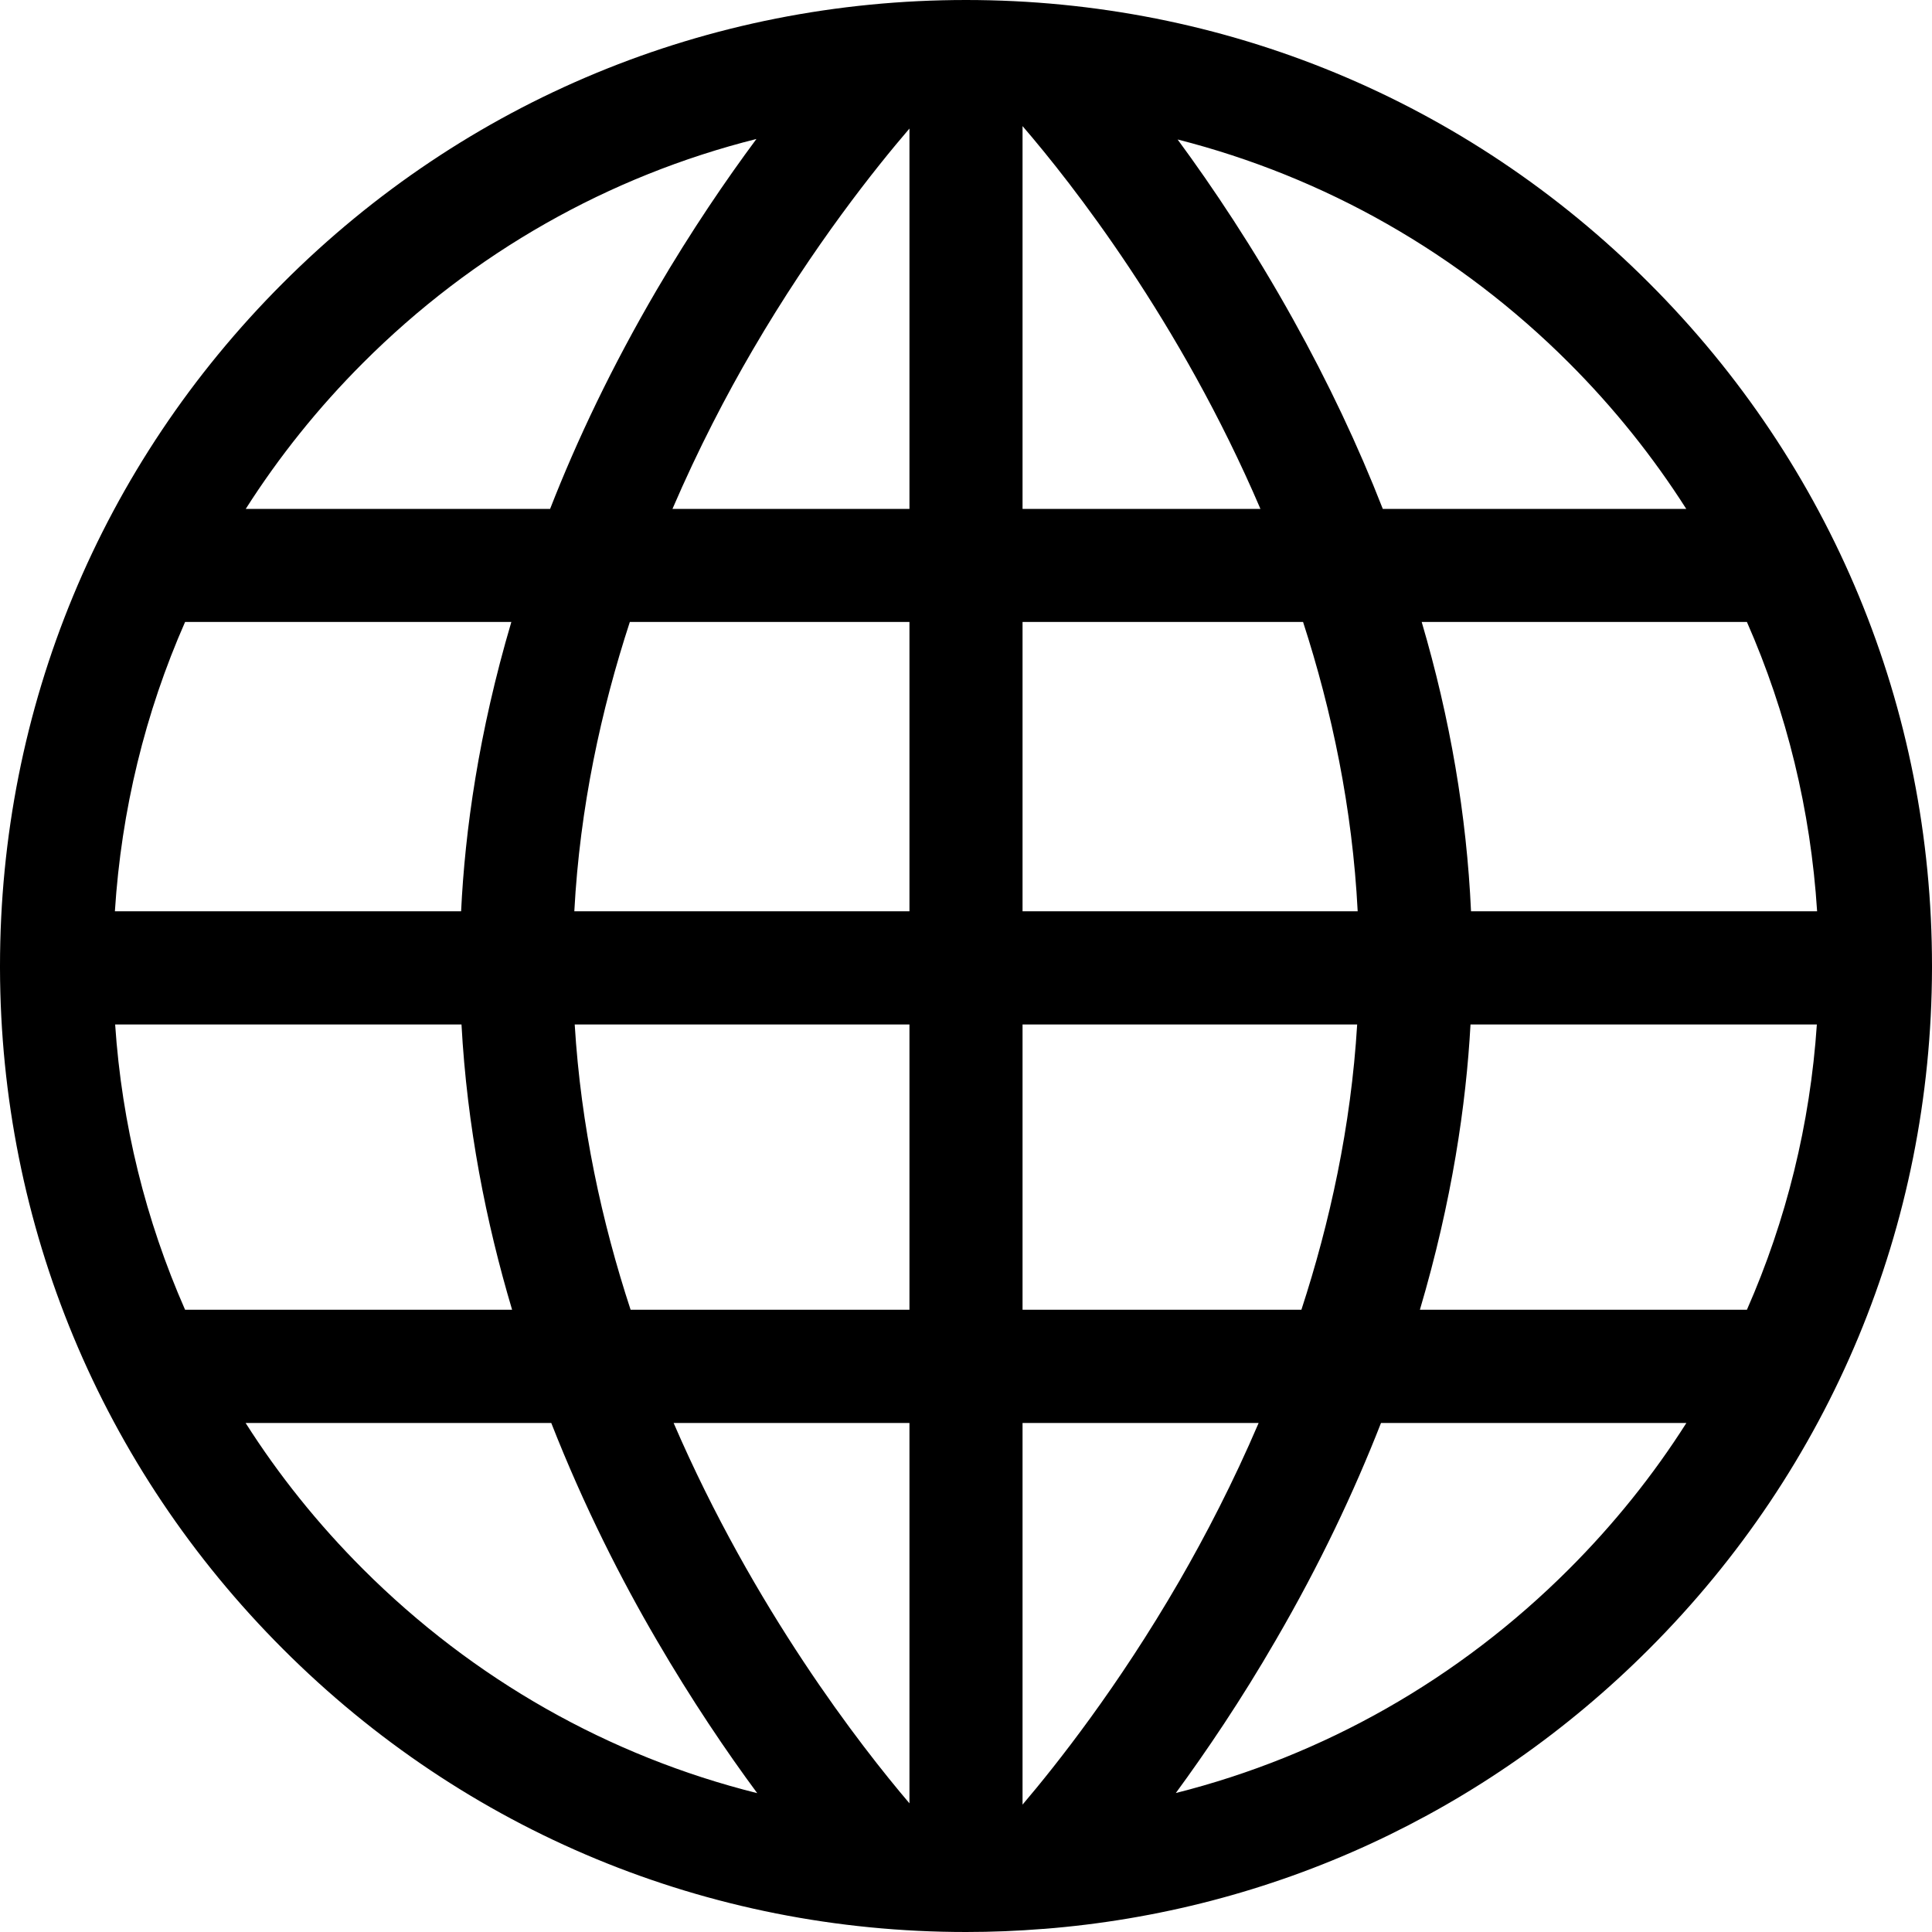 <svg width="15" height="15" viewBox="0 0 15 15" fill="none" xmlns="http://www.w3.org/2000/svg">
<path d="M15 7.512C15 7.508 15 7.504 15 7.5C15 5.497 14.22 3.613 12.803 2.197C11.387 0.78 9.503 0 7.5 0C5.497 0 3.613 0.78 2.197 2.197C0.78 3.613 0 5.497 0 7.5C0 7.504 0 7.508 0 7.512C0 7.513 0 7.514 0 7.515C0 7.516 0 7.518 0 7.519C0.005 9.515 0.785 11.391 2.197 12.803C3.613 14.22 5.497 15 7.5 15C7.7 15 7.9 14.992 8.098 14.976C8.099 14.976 8.101 14.976 8.103 14.976C9.879 14.836 11.53 14.077 12.803 12.803C14.215 11.391 14.995 9.515 15 7.519C15 7.518 15 7.516 15 7.515C15 7.514 15 7.513 15 7.512ZM13.563 10.169H11.024C11.274 9.324 11.383 8.573 11.417 7.954H14.106C14.054 8.727 13.869 9.474 13.563 10.169ZM1.437 4.829H3.97C3.716 5.689 3.61 6.451 3.58 7.075H0.892C0.942 6.291 1.127 5.533 1.437 4.829ZM7.939 3.951V0.979C8.318 1.419 9.16 2.489 9.786 3.951H7.939ZM10.117 4.829C10.341 5.52 10.5 6.275 10.541 7.075H7.939V4.829H10.117ZM7.061 3.951H5.221C5.422 3.484 5.639 3.068 5.844 2.717C6.319 1.903 6.8 1.302 7.061 0.998V3.951ZM7.061 4.829V7.075H4.459C4.502 6.269 4.667 5.512 4.89 4.829H7.061ZM0.894 7.954H3.583C3.626 8.743 3.773 9.488 3.976 10.169H1.437C1.131 9.474 0.946 8.727 0.894 7.954ZM4.462 7.954H7.061V10.169H4.896C4.672 9.486 4.51 8.742 4.462 7.954ZM7.061 11.048V14.001C6.684 13.558 5.854 12.493 5.23 11.048H7.061ZM7.939 11.048H9.772C9.574 11.511 9.359 11.924 9.157 12.274C8.681 13.097 8.2 13.704 7.939 14.011V11.048ZM7.939 10.169V7.954H10.537C10.489 8.748 10.324 9.495 10.104 10.169H7.939ZM11.421 7.075C11.387 6.329 11.259 5.579 11.038 4.829H13.563C13.873 5.533 14.058 6.291 14.108 7.075H11.421ZM13.092 3.951H10.736C10.544 3.459 10.312 2.969 10.04 2.48C9.731 1.924 9.416 1.454 9.143 1.083C10.283 1.373 11.329 1.965 12.182 2.818C12.53 3.166 12.834 3.546 13.092 3.951ZM2.818 2.818C3.675 1.96 4.727 1.367 5.873 1.079C5.637 1.397 5.368 1.791 5.098 2.252C4.753 2.842 4.482 3.411 4.271 3.951H1.908C2.166 3.546 2.47 3.166 2.818 2.818ZM1.907 11.048H4.28C4.535 11.698 4.826 12.268 5.098 12.733C5.37 13.2 5.641 13.6 5.879 13.922C4.73 13.635 3.677 13.041 2.818 12.182C2.47 11.834 2.165 11.454 1.907 11.048ZM12.182 12.182C11.325 13.039 10.275 13.632 9.129 13.921C9.365 13.599 9.635 13.201 9.904 12.736C10.245 12.15 10.512 11.585 10.722 11.048H13.093C12.835 11.454 12.53 11.834 12.182 12.182Z" fill="black"/>
</svg>

